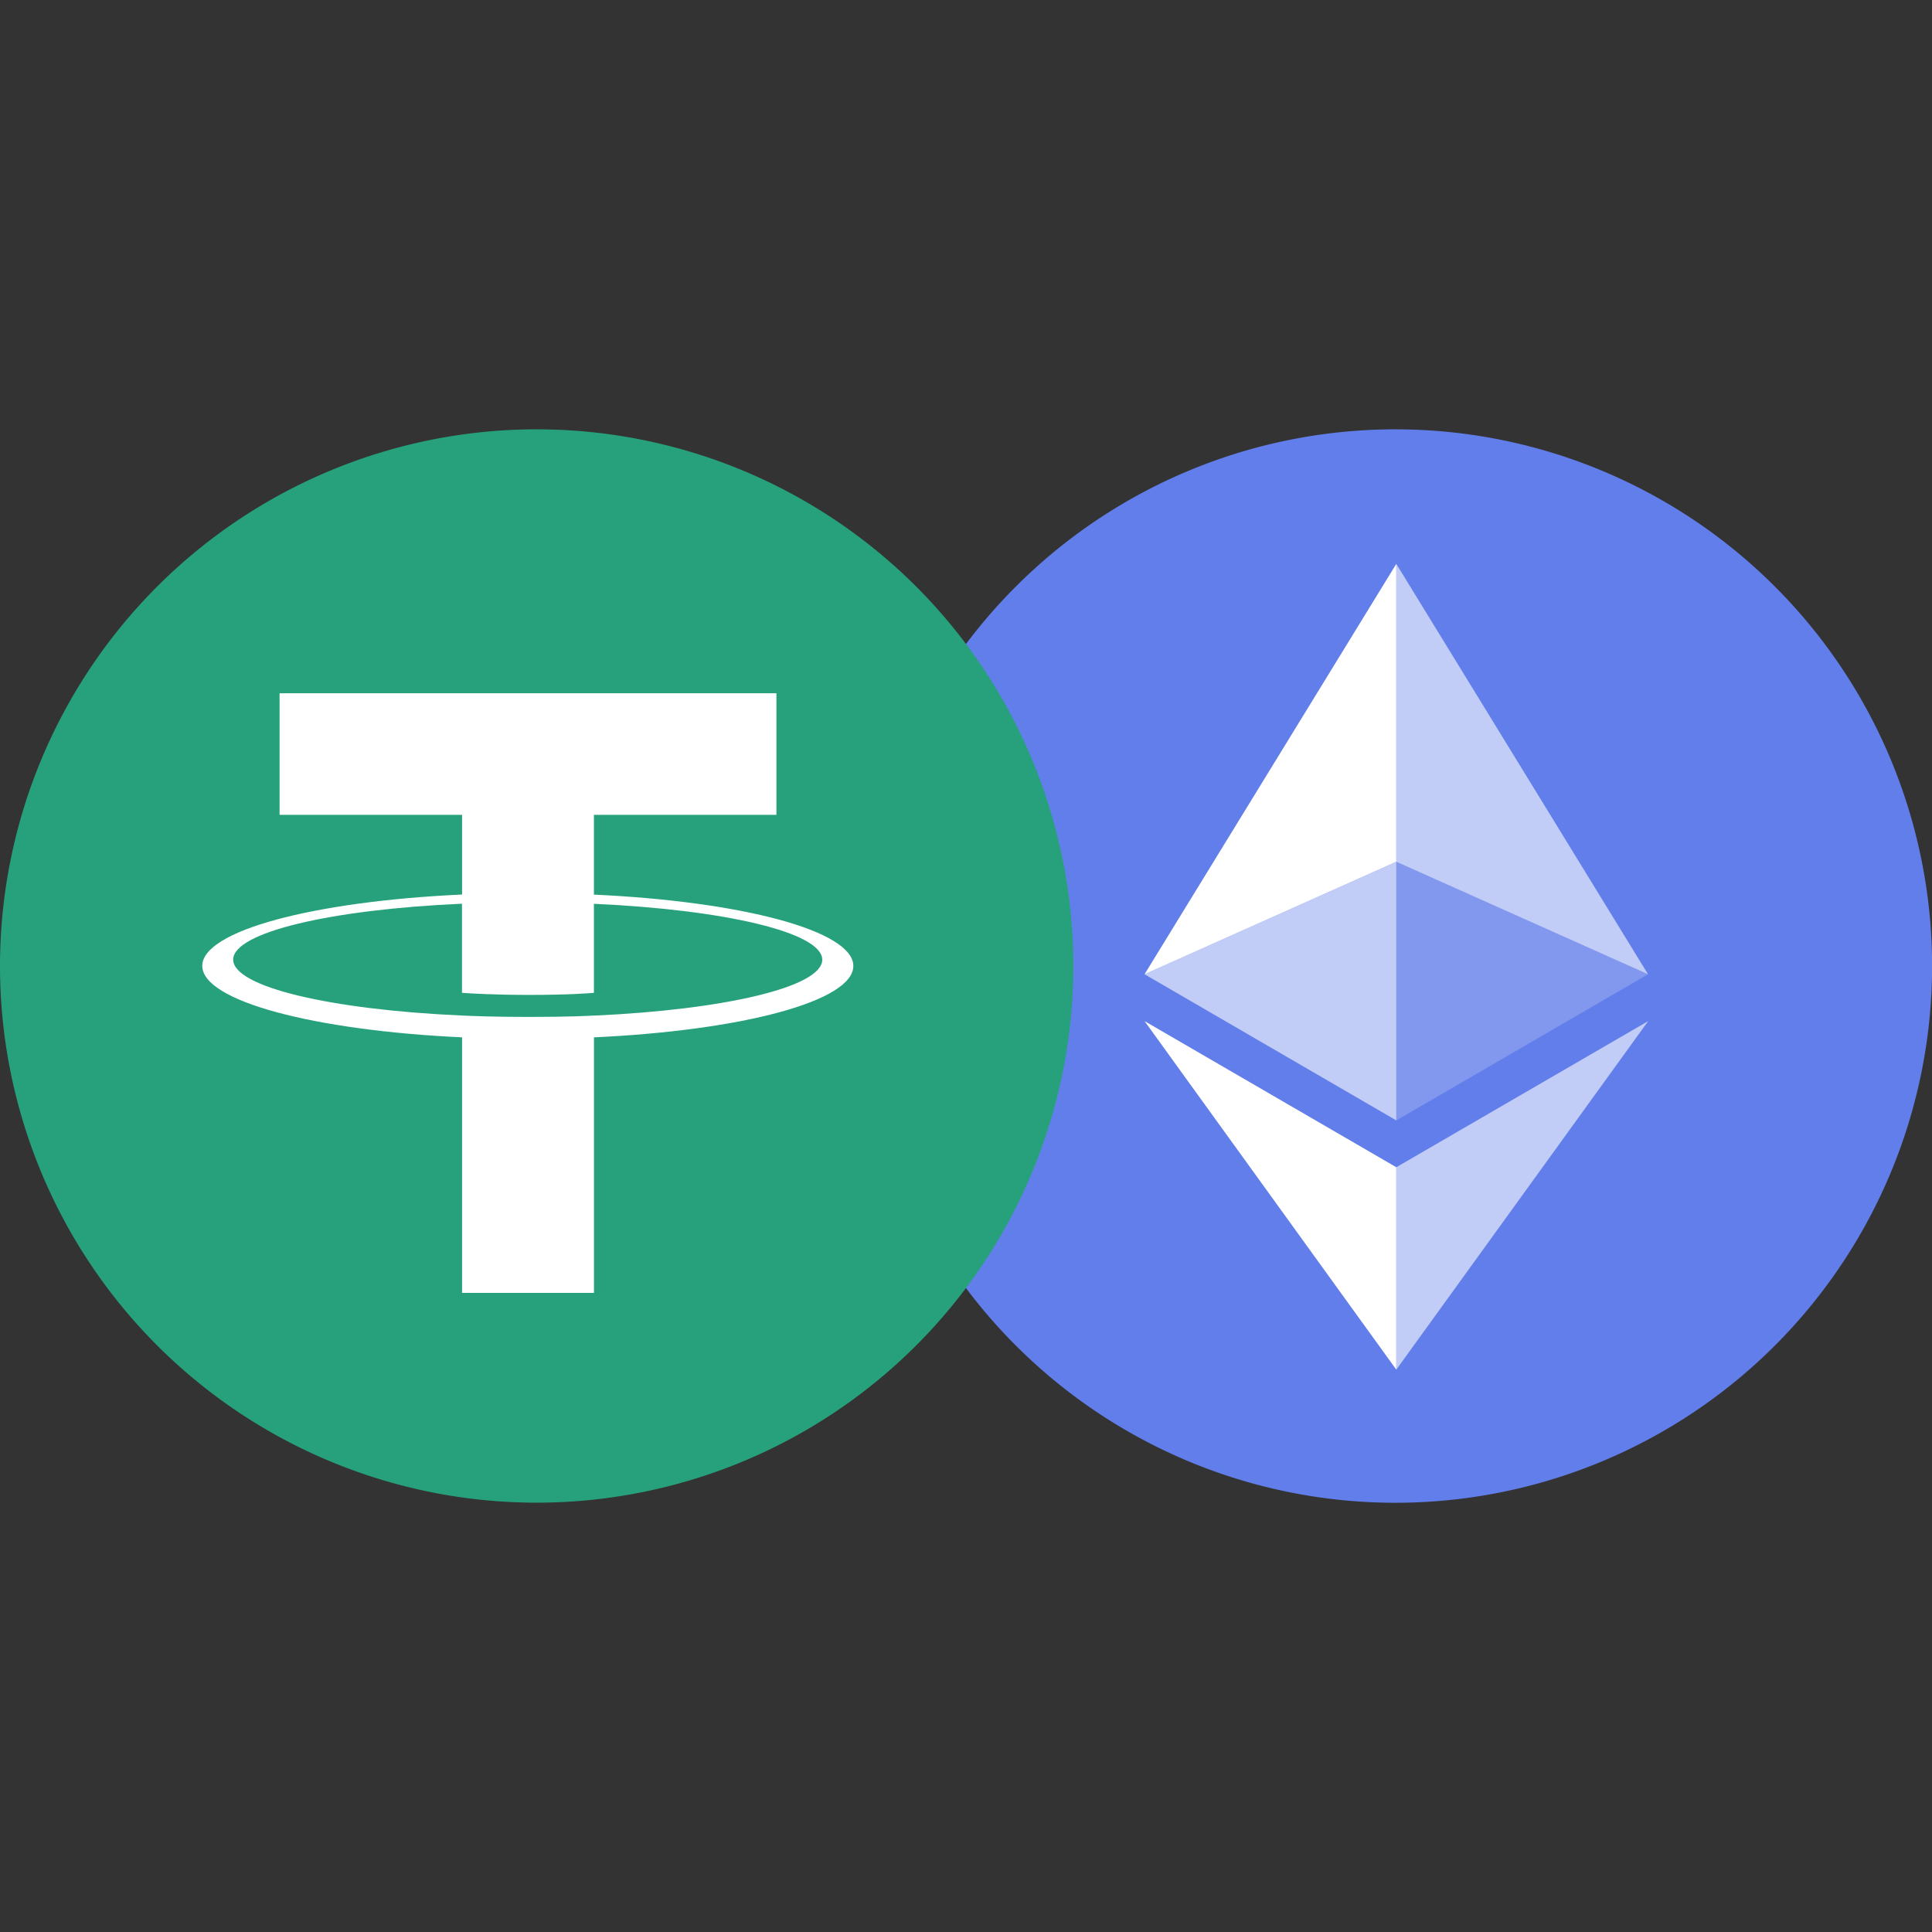 <?xml version="1.0" encoding="UTF-8"?>
<svg version="1.1" viewBox="0 0 900 900" xmlns="http://www.w3.org/2000/svg"><rect x="0" y="0" width="900" height="900" fill="#333333" stroke="none"/><title>Tether logo</title><g transform="translate(0,200)"><g transform="matrix(3.78,0,0,3.78,400.02,4.7623e-4)"><path class="st0" d="m132.28 66.144a66.144 66.144 0 0 1-66.144 66.144 66.144 66.144 0 0 1-66.144-66.144 66.144 66.144 0 0 1 66.144-66.144 66.144 66.144 0 0 1 66.144 66.144z" fill="#627eea" stroke-width=".181"/><g transform="matrix(.181 0 0 .181 -48.178 -20.902)" fill="#fff"><path class="st1" d="m803.6 486.5-171.4-279.4v202.8z" fill-opacity=".602"/><path class="st2" d="m632.2 409.9v-202.8l-171.4 279.4z"/><path class="st1" d="m803.7 518.4-171.5 99.5v137.8z" fill-opacity=".602"/><path class="st2" d="m460.8 518.4 171.4 237.3v-137.8z"/><path class="st3" d="m632.2 409.9v176.1l171.4-99.5z" fill-opacity=".2"/><path class="st1" d="m632.2 409.9-171.4 76.6 171.4 99.5z" fill="#fff" fill-opacity=".602"/></g></g><g stroke-width="2.249"><path d="m500 250a250 250 0 0 1-250 250 250 250 0 0 1-250-250 250 250 0 0 1 250-250 250 250 0 0 1 250 250z" fill="#26a17b"/><path d="m276.65 273.07c-1.732 0.112-10.66 0.652-30.497 0.652-15.878 0-26.988-0.45-30.946-0.652-61.061-2.699-106.58-13.314-106.58-26.044s45.587-23.345 106.58-26.044v41.517c3.981 0.292 15.428 0.967 31.239 0.967 18.959 0 28.45-0.81 30.227-0.967v-41.472c60.926 2.744 106.36 13.337 106.36 26.044s-45.452 23.3-106.36 26.044m0-56.383v-37.154h85.013v-56.63h-231.45v56.63h85.013v37.131c-69.09 3.171-121.02 16.845-121.02 33.24s51.975 30.069 121.02 33.285v119.04h61.443v-119.04c68.977-3.171 120.82-16.845 120.82-33.24s-51.84-30.069-120.82-33.24" fill="#fff"/></g></g></svg>
